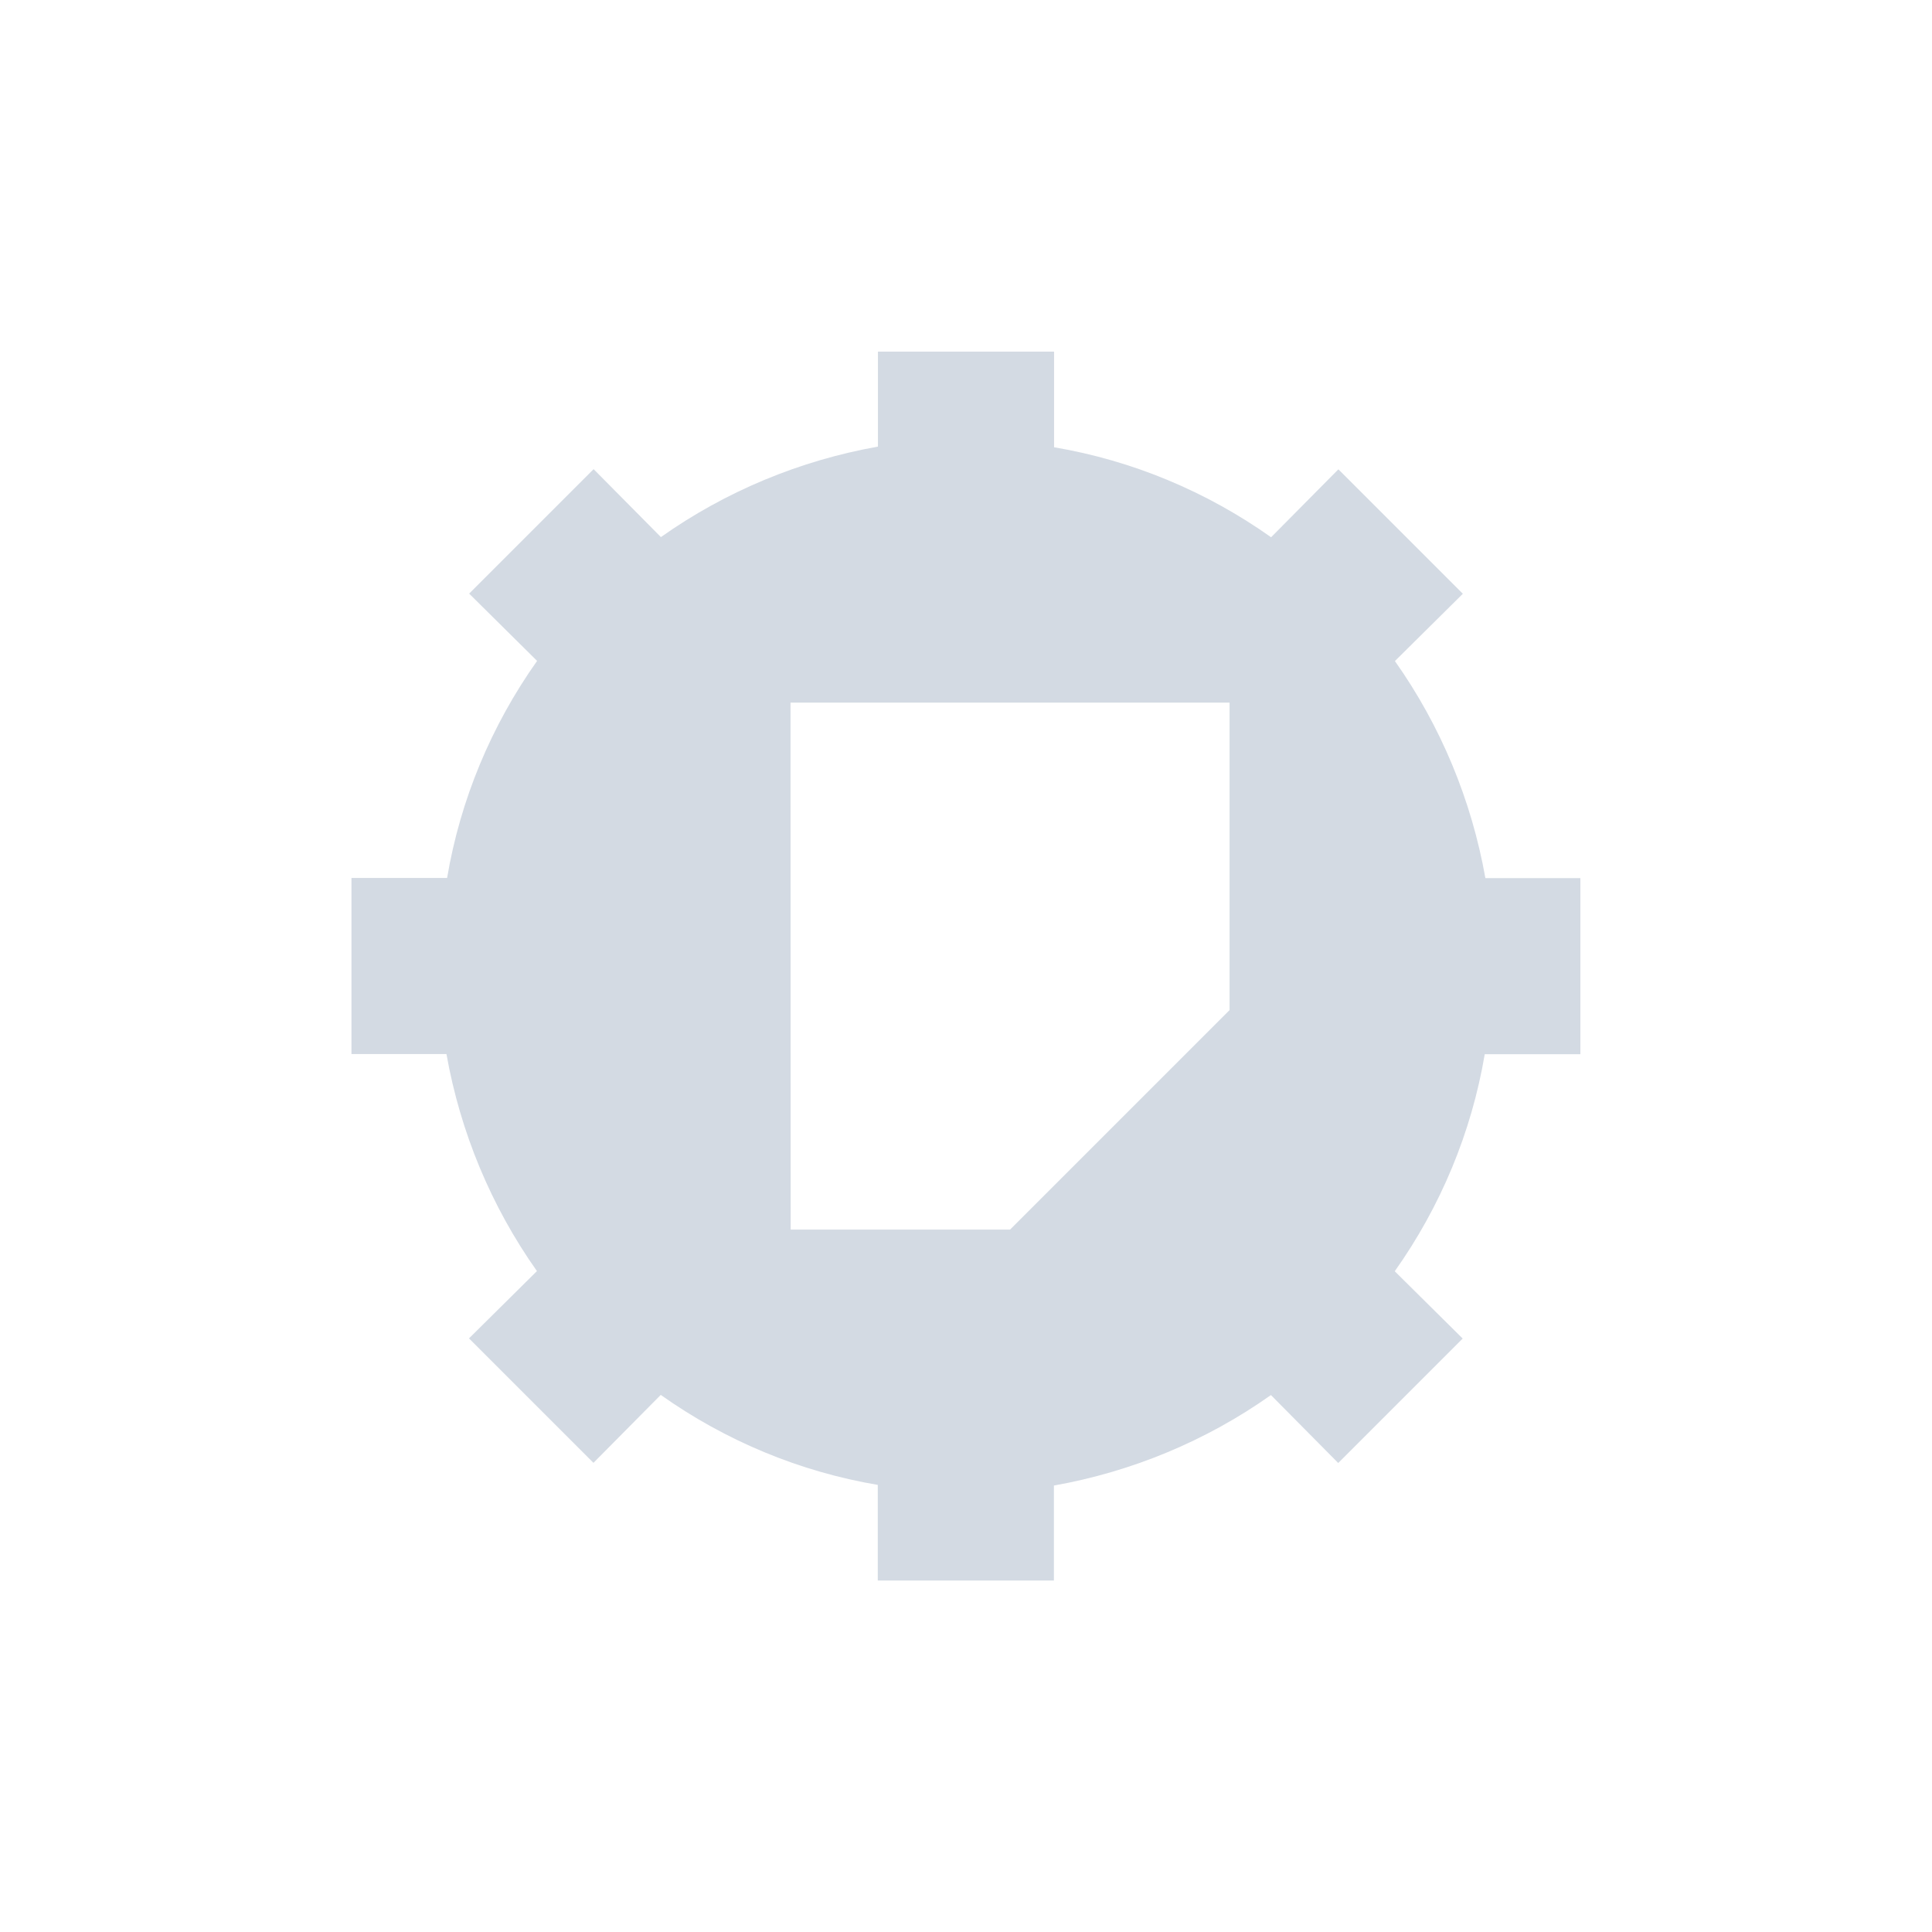 <svg height="12pt" viewBox="0 0 12 12" width="12pt" xmlns="http://www.w3.org/2000/svg"><path d="m5.453 2.184v.59c-.484.086-.945.277-1.348.562l-.418-.422-.773.773.422.418c-.285.402-.477.863-.559 1.348h-.594v1.094h.59c.086.484.277.945.562 1.348l-.422.418.773.773.418-.422c.402.285.863.477 1.348.559v.594h1.094v-.59c.484-.086.945-.277 1.348-.562l.418.422.773-.773-.422-.418c.285-.402.477-.863.559-1.348h.594v-1.094h-.59c-.086-.484-.277-.945-.562-1.348l.422-.418-.773-.773-.418.422c-.402-.285-.863-.477-1.348-.559v-.594zm-.543 2.18h2.727v1.91l-1.363 1.363h-1.363zm0 0" fill="#d3dae3"/></svg>